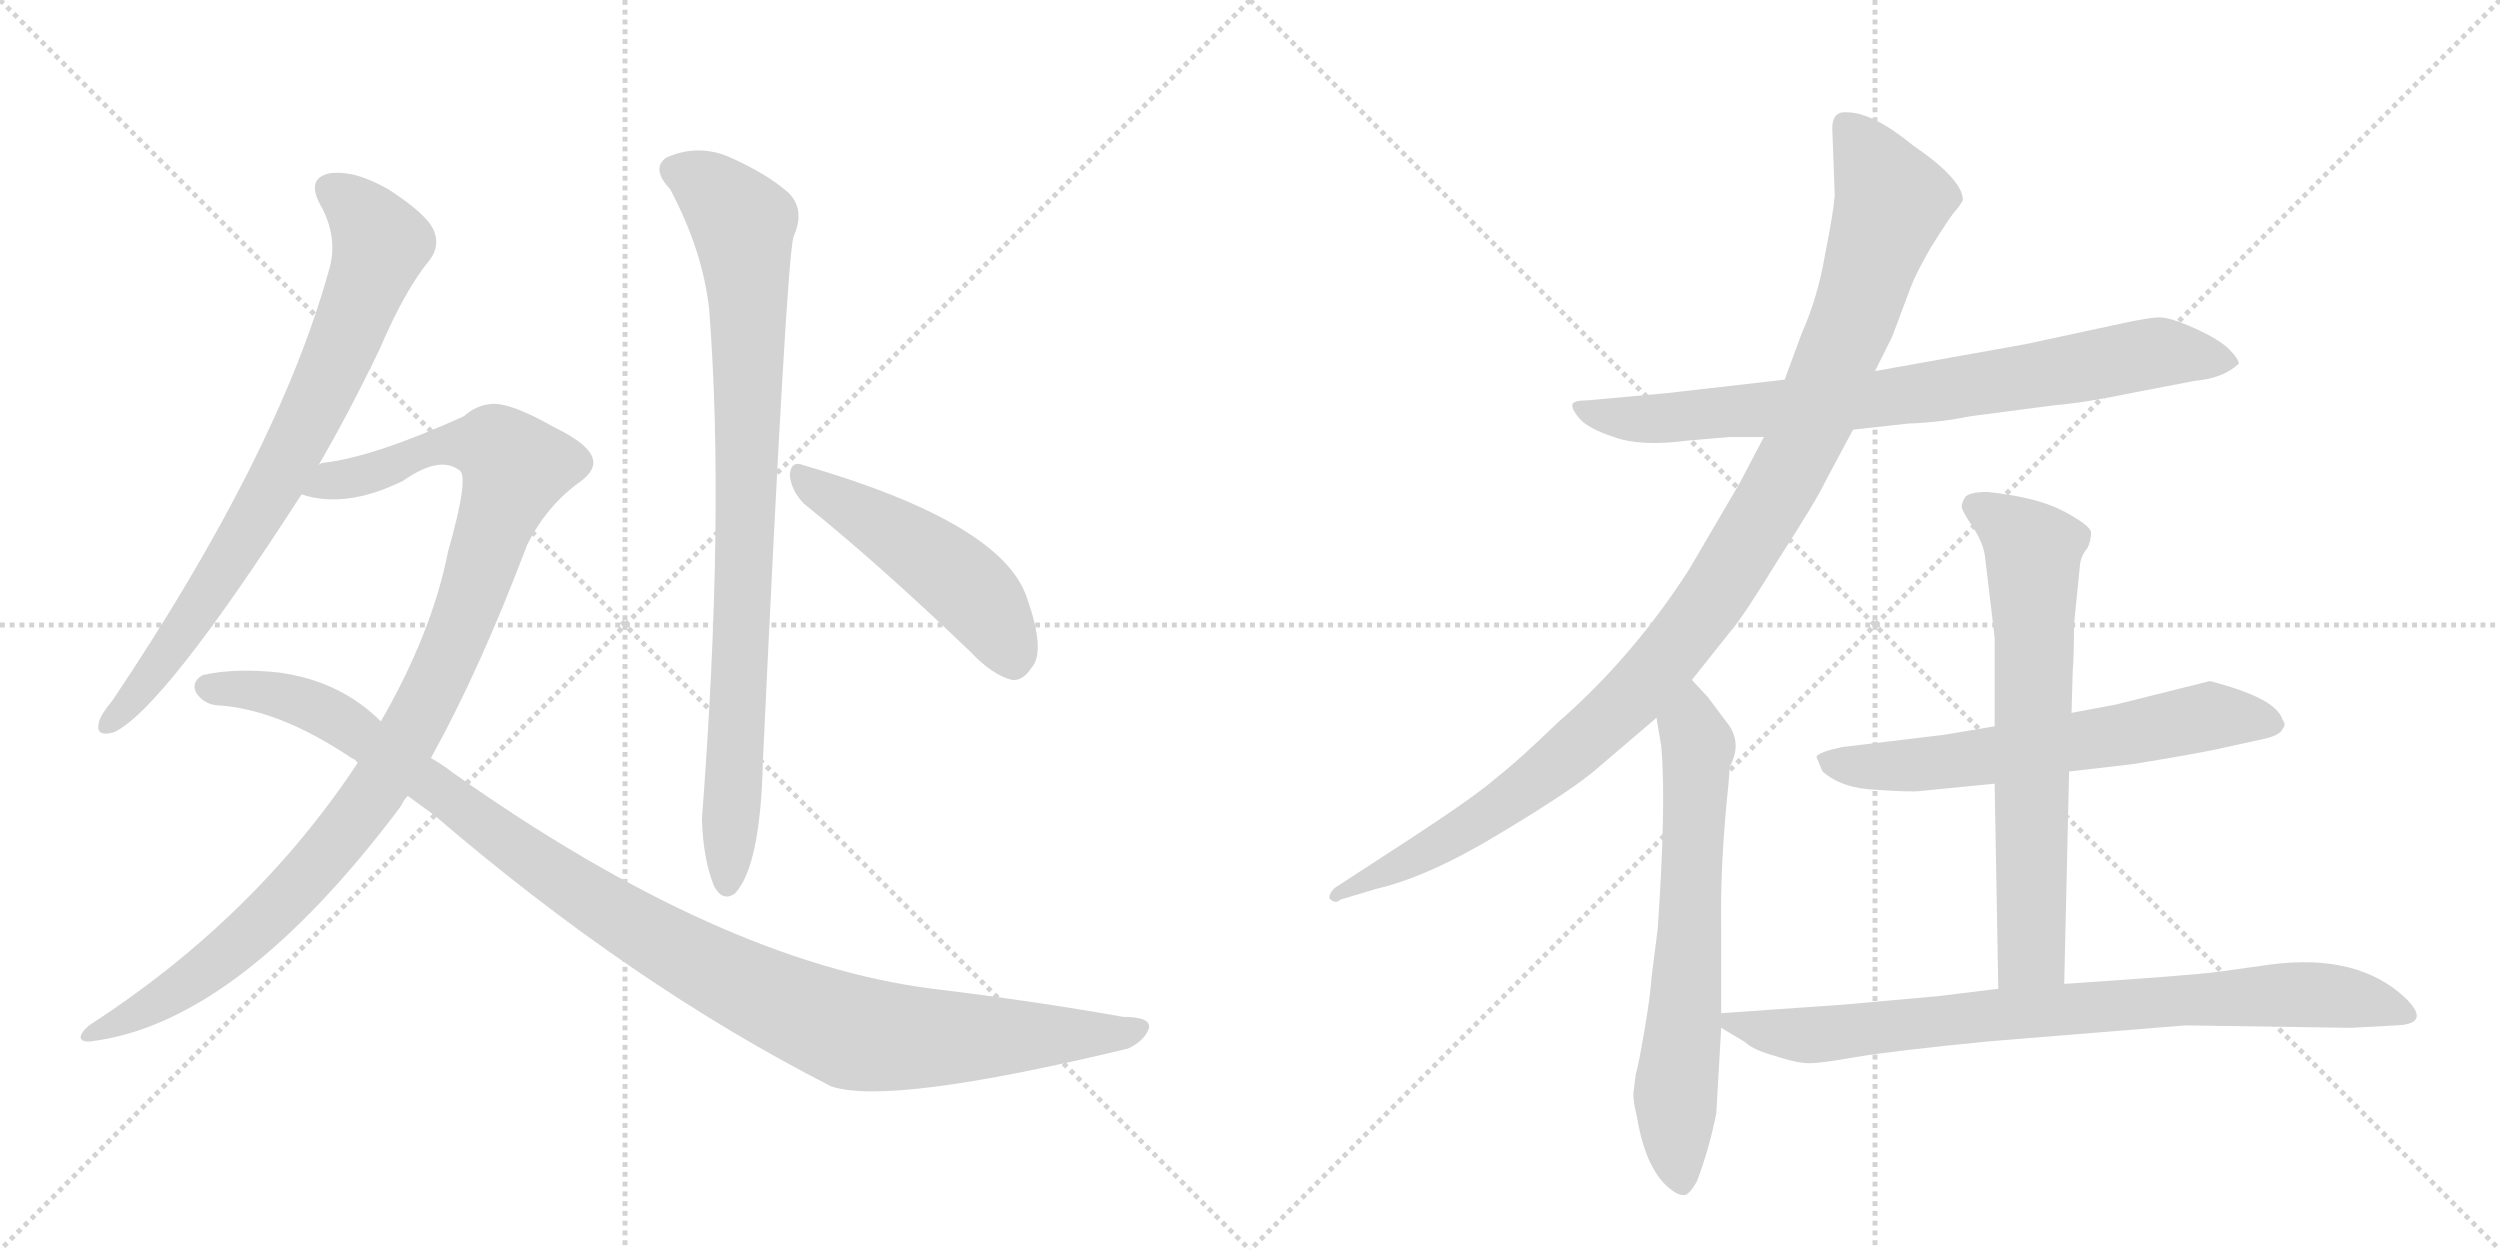 <svg version="1.1" viewBox="0 0 2048 1024" xmlns="http://www.w3.org/2000/svg">
  <g stroke="lightgray" stroke-dasharray="1,1" stroke-width="1" transform="scale(4, 4)">
    <line x1="0" y1="0" x2="256" y2="256"></line>
    <line x1="256" y1="0" x2="0" y2="256"></line>
    <line x1="128" y1="0" x2="128" y2="256"></line>
    <line x1="0" y1="128" x2="256" y2="128"></line>
    <line x1="256" y1="0" x2="512" y2="256"></line>
    <line x1="512" y1="0" x2="256" y2="256"></line>
    <line x1="384" y1="0" x2="384" y2="256"></line>
    <line x1="256" y1="128" x2="512" y2="128"></line>
  </g>
<g transform="scale(1, -1) translate(0, -850)">
   <style type="text/css">
    @keyframes keyframes0 {
      from {
       stroke: black;
       stroke-dashoffset: 768;
       stroke-width: 128;
       }
       71% {
       animation-timing-function: step-end;
       stroke: black;
       stroke-dashoffset: 0;
       stroke-width: 128;
       }
       to {
       stroke: black;
       stroke-width: 1024;
       }
       }
       #make-me-a-hanzi-animation-0 {
         animation: keyframes0 0.875s both;
         animation-delay: 0s;
         animation-timing-function: linear;
       }
    @keyframes keyframes1 {
      from {
       stroke: black;
       stroke-dashoffset: 1041;
       stroke-width: 128;
       }
       77% {
       animation-timing-function: step-end;
       stroke: black;
       stroke-dashoffset: 0;
       stroke-width: 128;
       }
       to {
       stroke: black;
       stroke-width: 1024;
       }
       }
       #make-me-a-hanzi-animation-1 {
         animation: keyframes1 1.097s both;
         animation-delay: 0.875s;
         animation-timing-function: linear;
       }
    @keyframes keyframes2 {
      from {
       stroke: black;
       stroke-dashoffset: 1093;
       stroke-width: 128;
       }
       78% {
       animation-timing-function: step-end;
       stroke: black;
       stroke-dashoffset: 0;
       stroke-width: 128;
       }
       to {
       stroke: black;
       stroke-width: 1024;
       }
       }
       #make-me-a-hanzi-animation-2 {
         animation: keyframes2 1.139s both;
         animation-delay: 1.972s;
         animation-timing-function: linear;
       }
    @keyframes keyframes3 {
      from {
       stroke: black;
       stroke-dashoffset: 866;
       stroke-width: 128;
       }
       74% {
       animation-timing-function: step-end;
       stroke: black;
       stroke-dashoffset: 0;
       stroke-width: 128;
       }
       to {
       stroke: black;
       stroke-width: 1024;
       }
       }
       #make-me-a-hanzi-animation-3 {
         animation: keyframes3 0.955s both;
         animation-delay: 3.112s;
         animation-timing-function: linear;
       }
    @keyframes keyframes4 {
      from {
       stroke: black;
       stroke-dashoffset: 487;
       stroke-width: 128;
       }
       61% {
       animation-timing-function: step-end;
       stroke: black;
       stroke-dashoffset: 0;
       stroke-width: 128;
       }
       to {
       stroke: black;
       stroke-width: 1024;
       }
       }
       #make-me-a-hanzi-animation-4 {
         animation: keyframes4 0.646s both;
         animation-delay: 4.066s;
         animation-timing-function: linear;
       }
    @keyframes keyframes5 {
      from {
       stroke: black;
       stroke-dashoffset: 790;
       stroke-width: 128;
       }
       72% {
       animation-timing-function: step-end;
       stroke: black;
       stroke-dashoffset: 0;
       stroke-width: 128;
       }
       to {
       stroke: black;
       stroke-width: 1024;
       }
       }
       #make-me-a-hanzi-animation-5 {
         animation: keyframes5 0.893s both;
         animation-delay: 4.713s;
         animation-timing-function: linear;
       }
    @keyframes keyframes6 {
      from {
       stroke: black;
       stroke-dashoffset: 1086;
       stroke-width: 128;
       }
       78% {
       animation-timing-function: step-end;
       stroke: black;
       stroke-dashoffset: 0;
       stroke-width: 128;
       }
       to {
       stroke: black;
       stroke-width: 1024;
       }
       }
       #make-me-a-hanzi-animation-6 {
         animation: keyframes6 1.134s both;
         animation-delay: 5.606s;
         animation-timing-function: linear;
       }
    @keyframes keyframes7 {
      from {
       stroke: black;
       stroke-dashoffset: 659;
       stroke-width: 128;
       }
       68% {
       animation-timing-function: step-end;
       stroke: black;
       stroke-dashoffset: 0;
       stroke-width: 128;
       }
       to {
       stroke: black;
       stroke-width: 1024;
       }
       }
       #make-me-a-hanzi-animation-7 {
         animation: keyframes7 0.786s both;
         animation-delay: 6.739s;
         animation-timing-function: linear;
       }
    @keyframes keyframes8 {
      from {
       stroke: black;
       stroke-dashoffset: 627;
       stroke-width: 128;
       }
       67% {
       animation-timing-function: step-end;
       stroke: black;
       stroke-dashoffset: 0;
       stroke-width: 128;
       }
       to {
       stroke: black;
       stroke-width: 1024;
       }
       }
       #make-me-a-hanzi-animation-8 {
         animation: keyframes8 0.76s both;
         animation-delay: 7.526s;
         animation-timing-function: linear;
       }
    @keyframes keyframes9 {
      from {
       stroke: black;
       stroke-dashoffset: 677;
       stroke-width: 128;
       }
       69% {
       animation-timing-function: step-end;
       stroke: black;
       stroke-dashoffset: 0;
       stroke-width: 128;
       }
       to {
       stroke: black;
       stroke-width: 1024;
       }
       }
       #make-me-a-hanzi-animation-9 {
         animation: keyframes9 0.801s both;
         animation-delay: 8.286s;
         animation-timing-function: linear;
       }
    @keyframes keyframes10 {
      from {
       stroke: black;
       stroke-dashoffset: 811;
       stroke-width: 128;
       }
       73% {
       animation-timing-function: step-end;
       stroke: black;
       stroke-dashoffset: 0;
       stroke-width: 128;
       }
       to {
       stroke: black;
       stroke-width: 1024;
       }
       }
       #make-me-a-hanzi-animation-10 {
         animation: keyframes10 0.91s both;
         animation-delay: 9.087s;
         animation-timing-function: linear;
       }
</style>
<path d="M 261 469 Q 286 512 311 564 Q 332 613 352 637 Q 361 649 355 662 Q 349 675 318 695 Q 290 711 270 708 Q 251 704 262 683 Q 278 655 269 627 Q 227 477 92 276 Q 82 264 81 258 Q 78 246 93 250 Q 133 268 247 445 L 261 469 Z" fill="lightgray"></path> 
<path d="M 353 229 Q 393 301 432 404 Q 447 434 472 453 Q 487 463 486 472 Q 485 485 454 500 Q 417 521 402 519 Q 390 518 380 509 Q 307 476 266 471 Q 263 471 261 469 C 232 462 217 450 247 445 Q 283 433 330 456 Q 360 477 376 465 Q 385 461 367 398 Q 354 332 312 259 L 293 225 Q 209 98 73 10 Q 66 4 66 0 Q 67 -4 75 -3 Q 195 12 328 189 Q 331 195 334 198 L 353 229 Z" fill="lightgray"></path> 
<path d="M 334 198 L 356 182 Q 518 43 681 -40 Q 729 -56 924 -9 Q 937 -3 941 7 Q 944 17 920 17 Q 847 30 764 40 Q 590 62 371 217 Q 362 224 353 229 L 312 259 Q 279 292 229 299 Q 193 303 166 297 Q 156 291 161 282 Q 168 272 181 272 Q 230 268 288 229 Q 291 228 293 225 L 334 198 Z" fill="lightgray"></path> 
<path d="M 549 695 Q 576 644 581 596 Q 594 428 575 179 Q 576 146 585 124 Q 592 111 602 118 Q 623 140 625 227 Q 644 633 650 656 Q 660 678 646 692 Q 628 708 596 722 Q 571 732 546 721 Q 533 712 549 695 Z" fill="lightgray"></path> 
<path d="M 659 437 Q 720 388 795 316 Q 813 297 829 293 Q 838 292 845 303 Q 857 316 841 361 Q 820 422 658 469 Q 648 473 647 461 Q 648 448 659 437 Z" fill="lightgray"></path> 
<path d="M 1518 498 L 1563 503 Q 1590 504 1614 509 L 1683 518 Q 1708 520 1751 529 L 1798 538 Q 1821 540 1834 552 Q 1834 556 1826 564 Q 1818 572 1798 581 Q 1778 590 1769 590 Q 1761 590 1738 585 L 1659 568 L 1536 546 L 1462 539 L 1366 528 L 1300 522 Q 1288 522 1288 518 Q 1288 514 1294 507 Q 1301 499 1322 492 Q 1344 484 1382 489 L 1417 492 L 1445 492 L 1518 498 Z" fill="lightgray"></path> 
<path d="M 1386 293 L 1417 332 Q 1427 343 1457 392 Q 1488 440 1495 455 L 1518 498 L 1536 546 L 1550 574 L 1565 614 Q 1569 625 1581 646 Q 1594 667 1600 675 Q 1606 682 1608 686 Q 1608 703 1567 731 Q 1534 758 1513 758 Q 1501 759 1501 745 L 1503 690 Q 1502 676 1495 641 Q 1489 606 1476 577 L 1462 539 L 1445 492 L 1425 454 L 1384 384 Q 1338 312 1276 258 Q 1244 227 1226 213 Q 1209 198 1157 164 L 1094 123 Q 1089 119 1089 114 Q 1094 109 1098 113 L 1128 122 Q 1171 132 1230 168 Q 1290 204 1309 221 L 1357 262 L 1386 293 Z" fill="lightgray"></path> 
<path d="M 1340 -30 L 1338 -46 Q 1338 -53 1341 -65 Q 1348 -107 1367 -123 Q 1374 -129 1379 -129 Q 1383 -130 1390 -118 Q 1400 -92 1406 -62 L 1410 8 L 1410 20 L 1410 90 Q 1409 142 1416 208 L 1417 222 Q 1428 242 1414 259 L 1399 279 L 1386 293 C 1366 315 1352 292 1357 262 L 1361 238 Q 1365 191 1358 89 L 1353 50 Q 1352 34 1347 5 Q 1342 -24 1340 -30 Z" fill="lightgray"></path> 
<path d="M 1695 218 L 1747 224 Q 1796 232 1815 236 L 1856 245 Q 1868 248 1870 253 Q 1873 257 1870 260 Q 1866 275 1828 287 Q 1812 292 1810 292 L 1734 273 L 1697 266 L 1634 255 L 1592 248 L 1509 238 Q 1490 234 1488 230 L 1493 218 Q 1509 204 1537 203 Q 1566 201 1573 202 L 1634 208 L 1695 218 Z" fill="lightgray"></path> 
<path d="M 1691 44 L 1695 218 L 1697 266 L 1698 301 Q 1699 311 1699 338 L 1704 388 Q 1705 395 1710 401 Q 1713 407 1713 414 Q 1712 420 1689 432 Q 1667 443 1628 447 Q 1614 447 1610 443 Q 1607 438 1607 435 Q 1607 432 1615 420 Q 1624 407 1626 395 L 1634 328 L 1634 255 L 1634 208 L 1637 40 C 1638 10 1690 14 1691 44 Z" fill="lightgray"></path> 
<path d="M 1410 8 L 1430 -4 Q 1436 -10 1454 -15 Q 1472 -21 1482 -21 Q 1492 -21 1520 -16 Q 1549 -11 1630 -3 L 1790 10 L 1926 8 L 1963 10 Q 1992 11 1971 32 Q 1932 69 1861 60 L 1818 54 Q 1796 51 1691 44 L 1637 40 L 1588 34 L 1510 27 L 1410 20 C 1392 19 1392 19 1410 8 Z" fill="lightgray"></path> 
      <clipPath id="make-me-a-hanzi-clip-0">
      <path d="M 261 469 Q 286 512 311 564 Q 332 613 352 637 Q 361 649 355 662 Q 349 675 318 695 Q 290 711 270 708 Q 251 704 262 683 Q 278 655 269 627 Q 227 477 92 276 Q 82 264 81 258 Q 78 246 93 250 Q 133 268 247 445 L 261 469 Z" fill="lightgray"></path>
      </clipPath>
      <path clip-path="url(#make-me-a-hanzi-clip-0)" d="M 272 694 L 298 673 L 311 649 L 282 569 L 197 404 L 127 300 L 90 259 " fill="none" id="make-me-a-hanzi-animation-0" stroke-dasharray="640 1280" stroke-linecap="round"></path>

      <clipPath id="make-me-a-hanzi-clip-1">
      <path d="M 353 229 Q 393 301 432 404 Q 447 434 472 453 Q 487 463 486 472 Q 485 485 454 500 Q 417 521 402 519 Q 390 518 380 509 Q 307 476 266 471 Q 263 471 261 469 C 232 462 217 450 247 445 Q 283 433 330 456 Q 360 477 376 465 Q 385 461 367 398 Q 354 332 312 259 L 293 225 Q 209 98 73 10 Q 66 4 66 0 Q 67 -4 75 -3 Q 195 12 328 189 Q 331 195 334 198 L 353 229 Z" fill="lightgray"></path>
      </clipPath>
      <path clip-path="url(#make-me-a-hanzi-clip-1)" d="M 254 449 L 316 466 L 359 485 L 404 485 L 423 467 L 370 319 L 303 195 L 228 107 L 180 64 L 135 32 L 72 3 " fill="none" id="make-me-a-hanzi-animation-1" stroke-dasharray="913 1826" stroke-linecap="round"></path>

      <clipPath id="make-me-a-hanzi-clip-2">
      <path d="M 334 198 L 356 182 Q 518 43 681 -40 Q 729 -56 924 -9 Q 937 -3 941 7 Q 944 17 920 17 Q 847 30 764 40 Q 590 62 371 217 Q 362 224 353 229 L 312 259 Q 279 292 229 299 Q 193 303 166 297 Q 156 291 161 282 Q 168 272 181 272 Q 230 268 288 229 Q 291 228 293 225 L 334 198 Z" fill="lightgray"></path>
      </clipPath>
      <path clip-path="url(#make-me-a-hanzi-clip-2)" d="M 173 286 L 219 283 L 272 264 L 495 106 L 575 59 L 682 10 L 729 0 L 885 1 L 931 7 " fill="none" id="make-me-a-hanzi-animation-2" stroke-dasharray="965 1930" stroke-linecap="round"></path>

      <clipPath id="make-me-a-hanzi-clip-3">
      <path d="M 549 695 Q 576 644 581 596 Q 594 428 575 179 Q 576 146 585 124 Q 592 111 602 118 Q 623 140 625 227 Q 644 633 650 656 Q 660 678 646 692 Q 628 708 596 722 Q 571 732 546 721 Q 533 712 549 695 Z" fill="lightgray"></path>
      </clipPath>
      <path clip-path="url(#make-me-a-hanzi-clip-3)" d="M 556 709 L 582 696 L 608 667 L 611 634 L 610 353 L 595 126 " fill="none" id="make-me-a-hanzi-animation-3" stroke-dasharray="738 1476" stroke-linecap="round"></path>

      <clipPath id="make-me-a-hanzi-clip-4">
      <path d="M 659 437 Q 720 388 795 316 Q 813 297 829 293 Q 838 292 845 303 Q 857 316 841 361 Q 820 422 658 469 Q 648 473 647 461 Q 648 448 659 437 Z" fill="lightgray"></path>
      </clipPath>
      <path clip-path="url(#make-me-a-hanzi-clip-4)" d="M 658 457 L 782 378 L 815 342 L 829 310 " fill="none" id="make-me-a-hanzi-animation-4" stroke-dasharray="359 718" stroke-linecap="round"></path>

      <clipPath id="make-me-a-hanzi-clip-5">
      <path d="M 1518 498 L 1563 503 Q 1590 504 1614 509 L 1683 518 Q 1708 520 1751 529 L 1798 538 Q 1821 540 1834 552 Q 1834 556 1826 564 Q 1818 572 1798 581 Q 1778 590 1769 590 Q 1761 590 1738 585 L 1659 568 L 1536 546 L 1462 539 L 1366 528 L 1300 522 Q 1288 522 1288 518 Q 1288 514 1294 507 Q 1301 499 1322 492 Q 1344 484 1382 489 L 1417 492 L 1445 492 L 1518 498 Z" fill="lightgray"></path>
      </clipPath>
      <path clip-path="url(#make-me-a-hanzi-clip-5)" d="M 1296 515 L 1318 508 L 1371 507 L 1568 527 L 1766 561 L 1825 555 " fill="none" id="make-me-a-hanzi-animation-5" stroke-dasharray="662 1324" stroke-linecap="round"></path>

      <clipPath id="make-me-a-hanzi-clip-6">
      <path d="M 1386 293 L 1417 332 Q 1427 343 1457 392 Q 1488 440 1495 455 L 1518 498 L 1536 546 L 1550 574 L 1565 614 Q 1569 625 1581 646 Q 1594 667 1600 675 Q 1606 682 1608 686 Q 1608 703 1567 731 Q 1534 758 1513 758 Q 1501 759 1501 745 L 1503 690 Q 1502 676 1495 641 Q 1489 606 1476 577 L 1462 539 L 1445 492 L 1425 454 L 1384 384 Q 1338 312 1276 258 Q 1244 227 1226 213 Q 1209 198 1157 164 L 1094 123 Q 1089 119 1089 114 Q 1094 109 1098 113 L 1128 122 Q 1171 132 1230 168 Q 1290 204 1309 221 L 1357 262 L 1386 293 Z" fill="lightgray"></path>
      </clipPath>
      <path clip-path="url(#make-me-a-hanzi-clip-6)" d="M 1511 748 L 1550 686 L 1486 508 L 1409 369 L 1342 285 L 1247 201 L 1169 152 L 1094 117 " fill="none" id="make-me-a-hanzi-animation-6" stroke-dasharray="958 1916" stroke-linecap="round"></path>

      <clipPath id="make-me-a-hanzi-clip-7">
      <path d="M 1340 -30 L 1338 -46 Q 1338 -53 1341 -65 Q 1348 -107 1367 -123 Q 1374 -129 1379 -129 Q 1383 -130 1390 -118 Q 1400 -92 1406 -62 L 1410 8 L 1410 20 L 1410 90 Q 1409 142 1416 208 L 1417 222 Q 1428 242 1414 259 L 1399 279 L 1386 293 C 1366 315 1352 292 1357 262 L 1361 238 Q 1365 191 1358 89 L 1353 50 Q 1352 34 1347 5 Q 1342 -24 1340 -30 Z" fill="lightgray"></path>
      </clipPath>
      <path clip-path="url(#make-me-a-hanzi-clip-7)" d="M 1384 285 L 1391 239 L 1372 -47 L 1378 -117 " fill="none" id="make-me-a-hanzi-animation-7" stroke-dasharray="531 1062" stroke-linecap="round"></path>

      <clipPath id="make-me-a-hanzi-clip-8">
      <path d="M 1695 218 L 1747 224 Q 1796 232 1815 236 L 1856 245 Q 1868 248 1870 253 Q 1873 257 1870 260 Q 1866 275 1828 287 Q 1812 292 1810 292 L 1734 273 L 1697 266 L 1634 255 L 1592 248 L 1509 238 Q 1490 234 1488 230 L 1493 218 Q 1509 204 1537 203 Q 1566 201 1573 202 L 1634 208 L 1695 218 Z" fill="lightgray"></path>
      </clipPath>
      <path clip-path="url(#make-me-a-hanzi-clip-8)" d="M 1495 226 L 1594 225 L 1814 263 L 1862 257 " fill="none" id="make-me-a-hanzi-animation-8" stroke-dasharray="499 998" stroke-linecap="round"></path>

      <clipPath id="make-me-a-hanzi-clip-9">
      <path d="M 1691 44 L 1695 218 L 1697 266 L 1698 301 Q 1699 311 1699 338 L 1704 388 Q 1705 395 1710 401 Q 1713 407 1713 414 Q 1712 420 1689 432 Q 1667 443 1628 447 Q 1614 447 1610 443 Q 1607 438 1607 435 Q 1607 432 1615 420 Q 1624 407 1626 395 L 1634 328 L 1634 255 L 1634 208 L 1637 40 C 1638 10 1690 14 1691 44 Z" fill="lightgray"></path>
      </clipPath>
      <path clip-path="url(#make-me-a-hanzi-clip-9)" d="M 1617 436 L 1666 399 L 1665 84 L 1664 70 L 1643 48 " fill="none" id="make-me-a-hanzi-animation-9" stroke-dasharray="549 1098" stroke-linecap="round"></path>

      <clipPath id="make-me-a-hanzi-clip-10">
      <path d="M 1410 8 L 1430 -4 Q 1436 -10 1454 -15 Q 1472 -21 1482 -21 Q 1492 -21 1520 -16 Q 1549 -11 1630 -3 L 1790 10 L 1926 8 L 1963 10 Q 1992 11 1971 32 Q 1932 69 1861 60 L 1818 54 Q 1796 51 1691 44 L 1637 40 L 1588 34 L 1510 27 L 1410 20 C 1392 19 1392 19 1410 8 Z" fill="lightgray"></path>
      </clipPath>
      <path clip-path="url(#make-me-a-hanzi-clip-10)" d="M 1418 14 L 1485 2 L 1705 26 L 1872 35 L 1923 33 L 1969 20 " fill="none" id="make-me-a-hanzi-animation-10" stroke-dasharray="683 1366" stroke-linecap="round"></path>

</g>
</svg>
